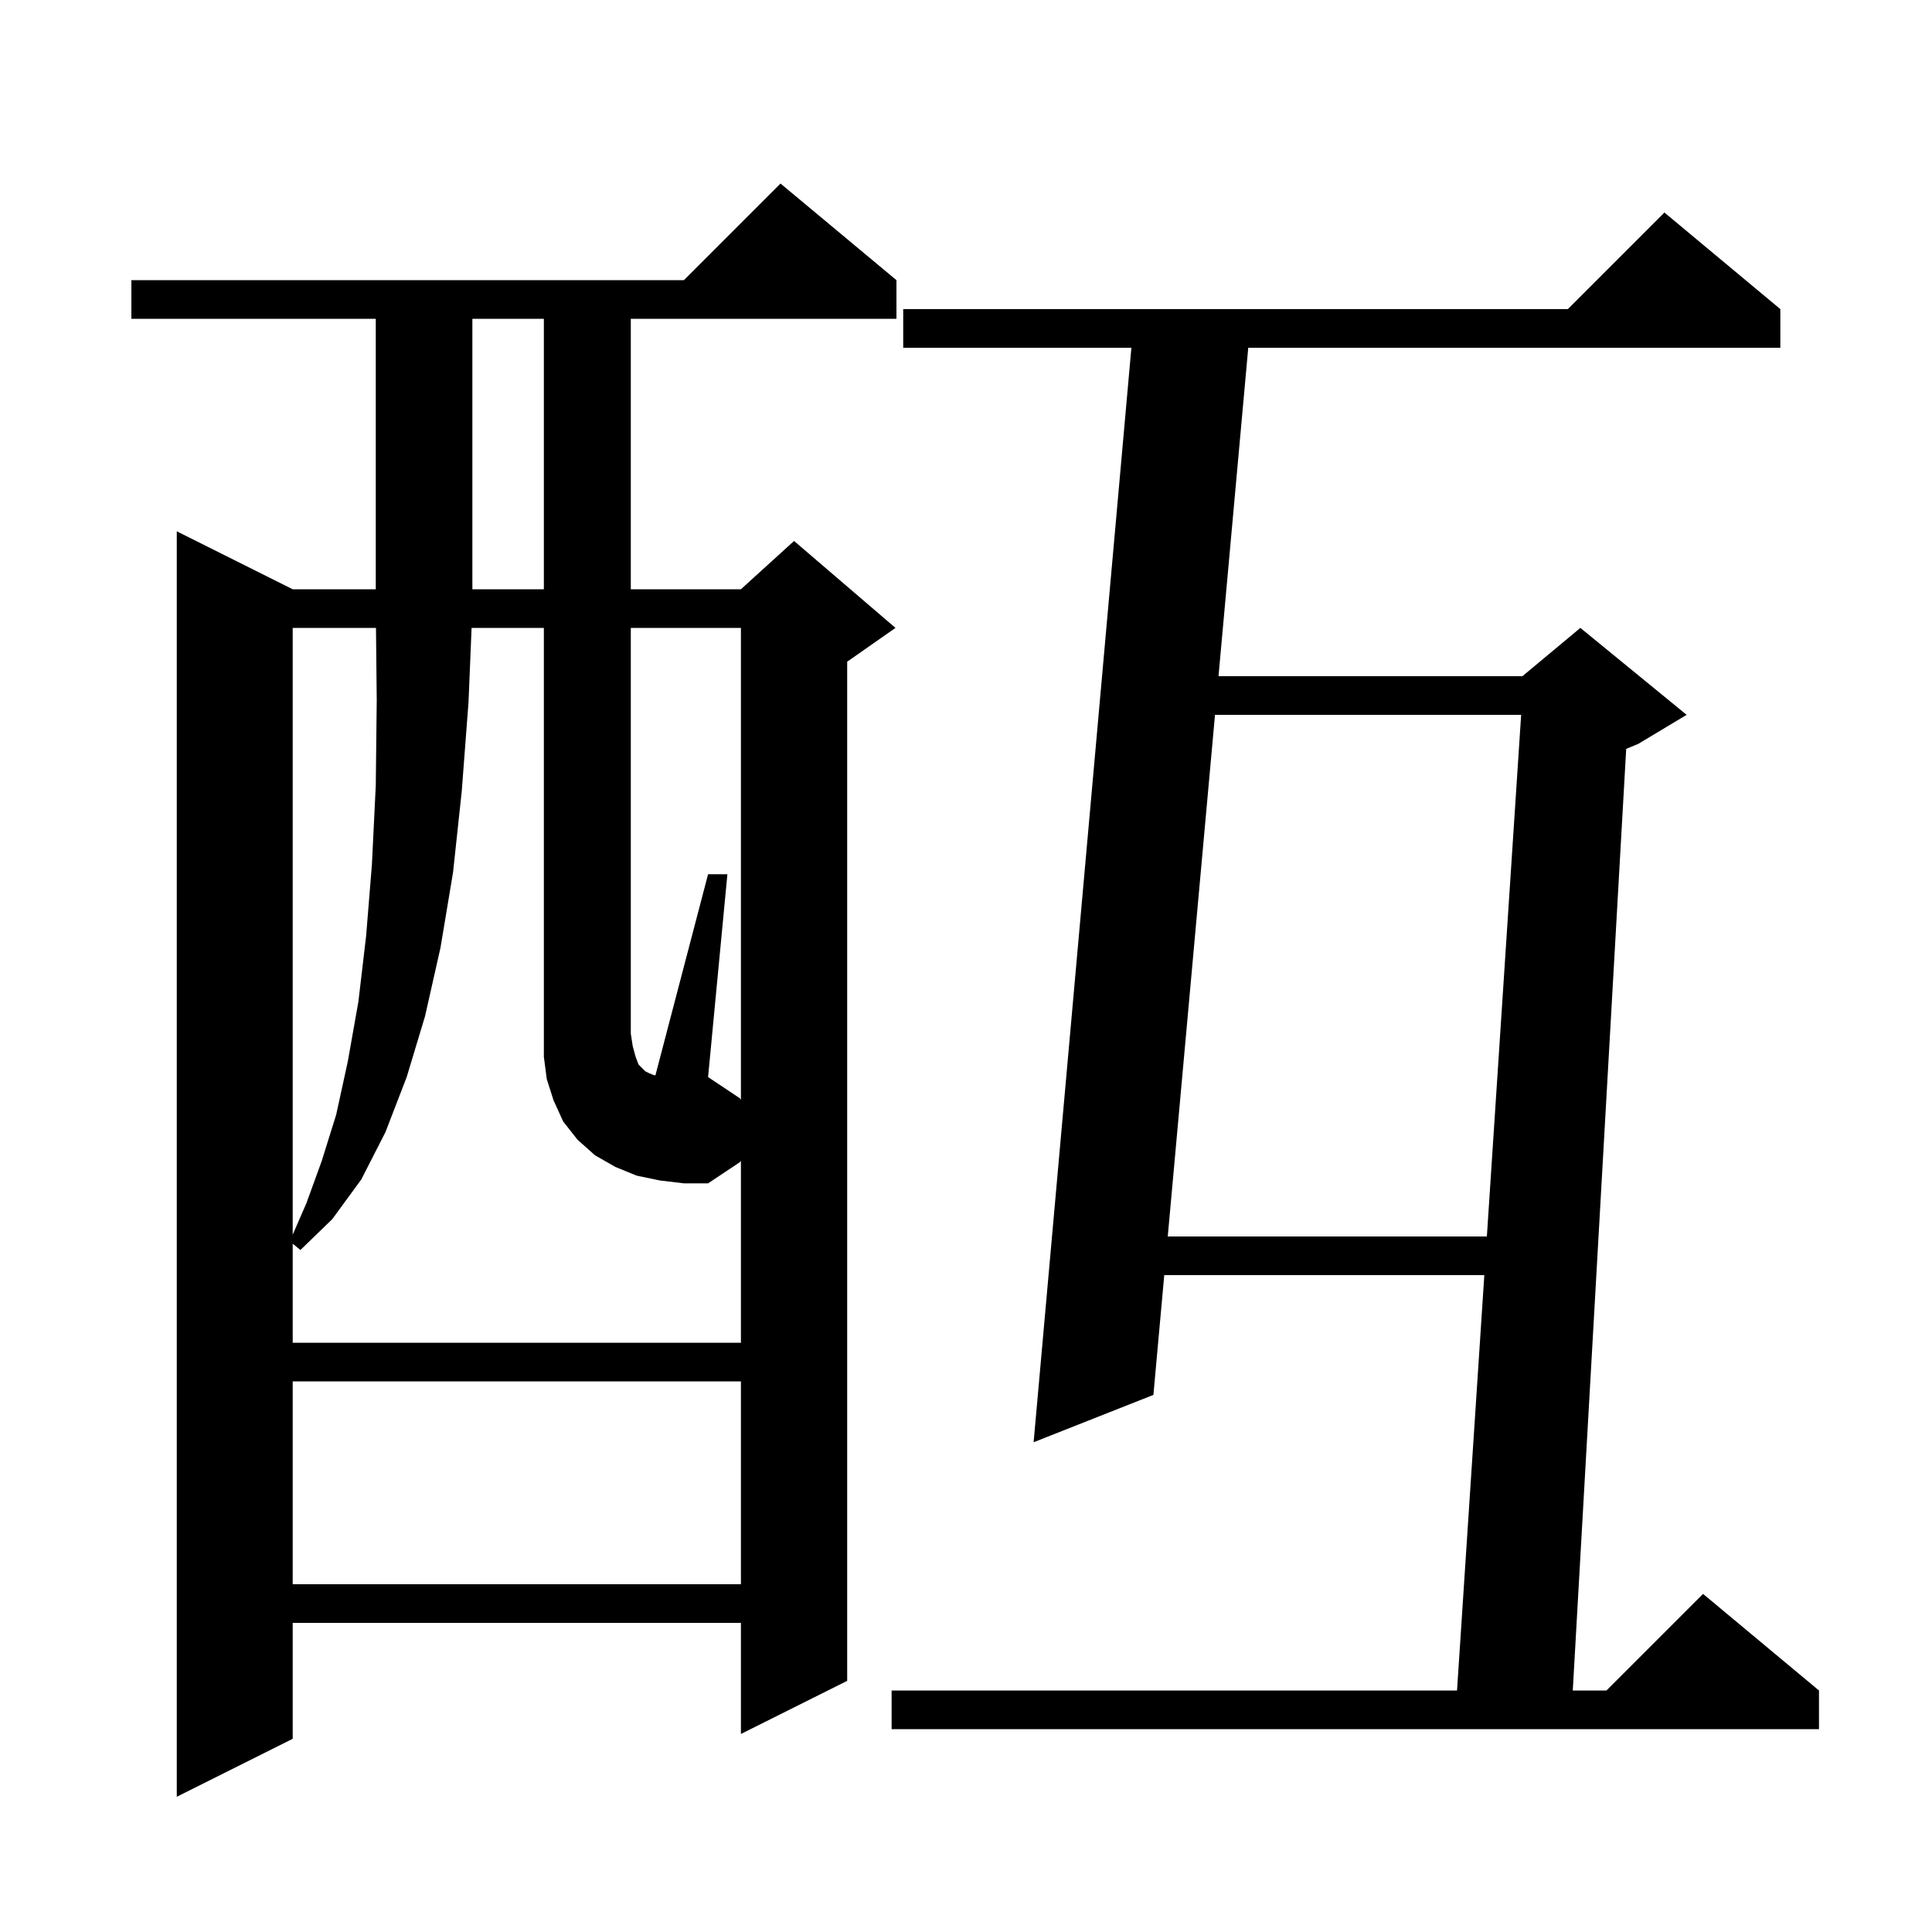 <svg xmlns="http://www.w3.org/2000/svg" xmlns:xlink="http://www.w3.org/1999/xlink" version="1.1" baseProfile="full" viewBox="0 0 200 200" width="200" height="200">
<g fill="black">
<path d="M 92.8 29.0 L 92.8 33.0 L 65.3 33.0 L 65.3 61.0 L 76.7 61.0 L 82.2 56.0 L 92.7 65.0 L 87.7 68.5 L 87.7 174.0 L 76.7 179.5 L 76.7 168.0 L 30.3 168.0 L 30.3 180.0 L 18.3 186.0 L 18.3 55.0 L 30.3 61.0 L 38.9 61.0 L 38.9 33.0 L 13.6 33.0 L 13.6 29.0 L 70.8 29.0 L 80.8 19.0 Z M 184.3 32.0 L 184.3 36.0 L 129.219 36.0 L 126.139 70.0 L 157.6 70.0 L 163.6 65.0 L 174.6 74.0 L 169.6 77.0 L 168.343 77.524 L 162.813 175.0 L 166.3 175.0 L 176.3 165.0 L 188.3 175.0 L 188.3 179.0 L 92.3 179.0 L 92.3 175.0 L 150.831 175.0 L 153.657 132.0 L 120.523 132.0 L 119.4 144.4 L 107.0 149.3 L 117.121 36.0 L 93.5 36.0 L 93.5 32.0 L 162.3 32.0 L 172.3 22.0 Z M 30.3 143.0 L 30.3 164.0 L 76.7 164.0 L 76.7 143.0 Z M 76.7 113.85 L 76.7 65.0 L 65.3 65.0 L 65.3 107.0 L 65.5 108.3 L 65.8 109.4 L 66.1 110.2 L 66.8 110.9 L 67.2 111.1 L 67.7 111.3 L 67.848 111.318 L 73.3 90.5 L 75.3 90.5 L 73.3 111.5 L 76.6 113.7 Z M 125.777 74.0 L 120.886 128.0 L 153.92 128.0 L 157.469 74.0 Z M 30.3 65.0 L 30.3 127.812 L 31.7 124.6 L 33.3 120.2 L 34.8 115.4 L 36.0 109.9 L 37.1 103.7 L 37.9 96.9 L 38.5 89.5 L 38.9 81.3 L 39.0 72.5 L 38.921 65.0 Z M 48.9 33.0 L 48.9 61.0 L 56.3 61.0 L 56.3 33.0 Z M 68.3 122.2 L 65.9 121.7 L 63.7 120.8 L 61.6 119.6 L 59.8 118.0 L 58.3 116.1 L 57.3 113.9 L 56.6 111.7 L 56.3 109.4 L 56.3 65.0 L 48.818 65.0 L 48.5 72.7 L 47.8 81.9 L 46.9 90.3 L 45.6 98.1 L 44.0 105.2 L 42.1 111.5 L 39.9 117.2 L 37.4 122.1 L 34.4 126.2 L 31.1 129.4 L 30.3 128.745 L 30.3 139.0 L 76.7 139.0 L 76.7 120.15 L 76.6 120.3 L 73.3 122.5 L 70.8 122.5 Z " />
</g>
</svg>
